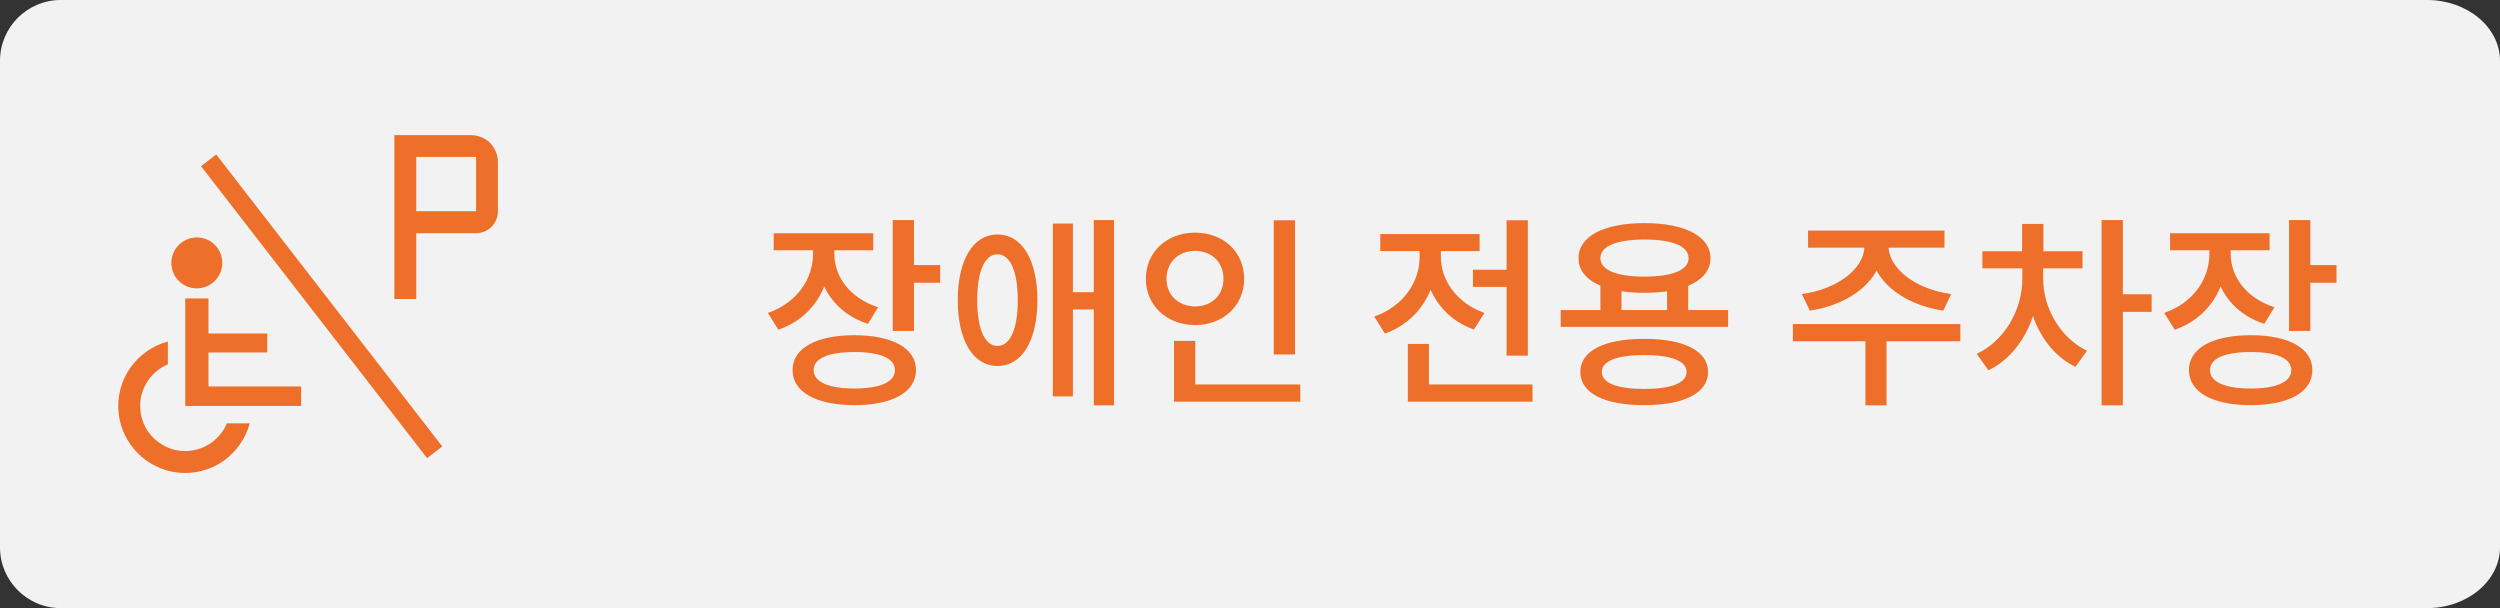 <svg width="148" height="36" viewBox="0 0 148 36" fill="none" xmlns="http://www.w3.org/2000/svg">
<rect x="0" y="0" width="148" height="36" fill="#333333" stroke="none"/>
<path fill-rule="evenodd" clip-rule="evenodd" d="M36 0H3.598C1.613 0 0 1.613 0 3.598V32.402C0 34.387 1.613 36 3.598 36H36L143.677 36C146.062 36 148 34.387 148 32.402V3.598C148 1.613 146.062 3.8147e-06 143.677 3.8147e-06L36 0Z" fill="#F2F2F2"/>
<path d="M48.132 14.228V15.02C48.132 16.52 47.172 17.936 45.456 18.524L46.08 19.52C48.048 18.848 49.164 17.072 49.164 15.02V14.228H48.132ZM48.372 14.228V15.02C48.372 16.916 49.44 18.548 51.384 19.172L51.984 18.188C50.304 17.648 49.392 16.376 49.392 15.02V14.228H48.372ZM45.804 13.808V14.816H51.696V13.808H45.804ZM52.848 13.028V19.592H54.108V13.028H52.848ZM53.76 15.692V16.736H55.656V15.692H53.76ZM50.58 19.844C48.324 19.844 46.92 20.612 46.92 21.908C46.92 23.216 48.324 23.984 50.58 23.984C52.824 23.984 54.228 23.216 54.228 21.908C54.228 20.612 52.824 19.844 50.58 19.844ZM50.58 20.84C52.104 20.84 52.98 21.212 52.98 21.908C52.98 22.616 52.104 23 50.58 23C49.056 23 48.168 22.616 48.168 21.908C48.168 21.212 49.056 20.84 50.58 20.84ZM59.051 13.88C57.623 13.88 56.699 15.368 56.699 17.768C56.699 20.18 57.623 21.668 59.051 21.668C60.491 21.668 61.415 20.18 61.415 17.768C61.415 15.368 60.491 13.88 59.051 13.88ZM59.051 15.056C59.795 15.056 60.251 16.04 60.251 17.768C60.251 19.496 59.795 20.48 59.051 20.48C58.307 20.48 57.851 19.496 57.851 17.768C57.851 16.04 58.307 15.056 59.051 15.056ZM64.751 13.028V23.996H65.951V13.028H64.751ZM63.191 17.3V18.32H65.171V17.3H63.191ZM62.327 13.232V23.468H63.515V13.232H62.327ZM75.406 13.04V20.984H76.666V13.04H75.406ZM69.502 22.76V23.78H76.978V22.76H69.502ZM69.502 20.18V23.144H70.762V20.18H69.502ZM70.75 13.772C69.094 13.772 67.834 14.9 67.834 16.508C67.834 18.092 69.094 19.244 70.75 19.244C72.406 19.244 73.654 18.092 73.654 16.508C73.654 14.9 72.406 13.772 70.75 13.772ZM70.75 14.852C71.71 14.852 72.43 15.5 72.43 16.508C72.43 17.492 71.71 18.14 70.75 18.14C69.79 18.14 69.058 17.492 69.058 16.508C69.058 15.5 69.79 14.852 70.75 14.852ZM87.197 15.968V16.988H89.873V15.968H87.197ZM89.189 13.04V21.056H90.448V13.04H89.189ZM83.344 22.76V23.78H90.725V22.76H83.344ZM83.344 20.36V23.324H84.593V20.36H83.344ZM84.04 14.432V15.224C84.04 16.712 83.056 18.152 81.353 18.74L81.989 19.748C83.945 19.052 85.061 17.252 85.061 15.224V14.432H84.04ZM84.293 14.432V15.224C84.293 17.12 85.361 18.848 87.257 19.508L87.88 18.524C86.237 17.948 85.3 16.58 85.3 15.224V14.432H84.293ZM81.713 13.856V14.864H87.593V13.856H81.713ZM94.744 16.724V18.764H95.992V16.724H94.744ZM98.692 16.724V18.764H99.94V16.724H98.692ZM92.392 18.356V19.352H102.304V18.356H92.392ZM97.336 20.06C94.972 20.06 93.556 20.768 93.556 22.016C93.556 23.276 94.972 23.984 97.336 23.984C99.688 23.984 101.116 23.276 101.116 22.016C101.116 20.768 99.688 20.06 97.336 20.06ZM97.336 21.02C98.944 21.02 99.844 21.368 99.844 22.016C99.844 22.676 98.944 23.024 97.336 23.024C95.728 23.024 94.828 22.676 94.828 22.016C94.828 21.368 95.728 21.02 97.336 21.02ZM97.348 13.208C94.948 13.208 93.448 13.988 93.448 15.284C93.448 16.58 94.948 17.336 97.348 17.336C99.748 17.336 101.26 16.58 101.26 15.284C101.26 13.988 99.748 13.208 97.348 13.208ZM97.348 14.18C98.992 14.18 99.964 14.564 99.964 15.284C99.964 15.992 98.992 16.376 97.348 16.376C95.716 16.376 94.744 15.992 94.744 15.284C94.744 14.564 95.716 14.18 97.348 14.18ZM110.374 14.168V14.576C110.374 15.872 108.814 17.12 106.666 17.408L107.146 18.392C109.606 18.02 111.466 16.52 111.466 14.576V14.168H110.374ZM110.722 14.168V14.576C110.722 16.52 112.57 18.02 115.042 18.392L115.51 17.408C113.374 17.12 111.802 15.872 111.802 14.576V14.168H110.722ZM110.434 19.892V23.996H111.682V19.892H110.434ZM106.138 19.184V20.204H116.05V19.184H106.138ZM107.038 13.652V14.66H115.114V13.652H107.038ZM119.721 15.74V16.52C119.721 18.296 118.713 20.156 117.021 20.948L117.717 21.92C119.565 21.044 120.705 18.824 120.705 16.52V15.74H119.721ZM119.985 15.74V16.52C119.985 18.704 121.053 20.852 122.865 21.716L123.549 20.768C121.917 19.964 120.957 18.188 120.957 16.52V15.74H119.985ZM117.357 14.876V15.884H123.285V14.876H117.357ZM119.709 13.256V15.416H120.969V13.256H119.709ZM124.413 13.028V23.996H125.673V13.028H124.413ZM125.385 17.42V18.464H127.377V17.42H125.385ZM130.796 14.228V15.02C130.796 16.52 129.836 17.936 128.12 18.524L128.744 19.52C130.712 18.848 131.828 17.072 131.828 15.02V14.228H130.796ZM131.036 14.228V15.02C131.036 16.916 132.104 18.548 134.048 19.172L134.648 18.188C132.968 17.648 132.056 16.376 132.056 15.02V14.228H131.036ZM128.468 13.808V14.816H134.36V13.808H128.468ZM135.512 13.028V19.592H136.772V13.028H135.512ZM136.424 15.692V16.736H138.32V15.692H136.424ZM133.244 19.844C130.988 19.844 129.584 20.612 129.584 21.908C129.584 23.216 130.988 23.984 133.244 23.984C135.488 23.984 136.892 23.216 136.892 21.908C136.892 20.612 135.488 19.844 133.244 19.844ZM133.244 20.84C134.768 20.84 135.644 21.212 135.644 21.908C135.644 22.616 134.768 23 133.244 23C131.72 23 130.832 22.616 130.832 21.908C130.832 21.212 131.72 20.84 133.244 20.84Z" fill="#ED6F2A"/>
<path d="M11.357 17.044C12.417 17.245 13.332 16.329 13.132 15.27C13.019 14.674 12.543 14.197 11.947 14.084C10.887 13.884 9.972 14.799 10.172 15.859C10.285 16.455 10.762 16.931 11.357 17.044Z" fill="#ED6F2A"/>
<path d="M10.572 26.673C9.418 26.504 8.49 25.576 8.327 24.428C8.145 23.155 8.86 22.021 9.938 21.569V20.215C8.108 20.71 6.785 22.478 7.029 24.516C7.242 26.309 8.691 27.758 10.484 27.971C12.522 28.216 14.29 26.899 14.785 25.062H13.431C12.979 26.134 11.845 26.855 10.572 26.673V26.673Z" fill="#ED6F2A"/>
<path d="M16.468 22.878H12.342V20.866H15.822V19.743H12.342V17.668H10.969V24.032H17.828V22.878H16.468Z" fill="#ED6F2A"/>
<path d="M12.8 9.145L11.902 9.84L25.284 27.122L26.181 26.428L12.8 9.145Z" fill="#ED6F2A"/>
<path d="M29.018 8.464C28.949 8.389 28.868 8.326 28.78 8.27C28.517 8.094 28.209 8 27.89 8H23.344V17.7H24.642V13.806H28.184C28.899 13.806 29.476 13.229 29.476 12.514V9.593C29.476 9.379 29.432 9.166 29.351 8.972C29.269 8.784 29.156 8.608 29.012 8.464H29.018ZM28.184 12.502H24.642V9.292H28.184V12.502Z" fill="#ED6F2A"/>
</svg>
